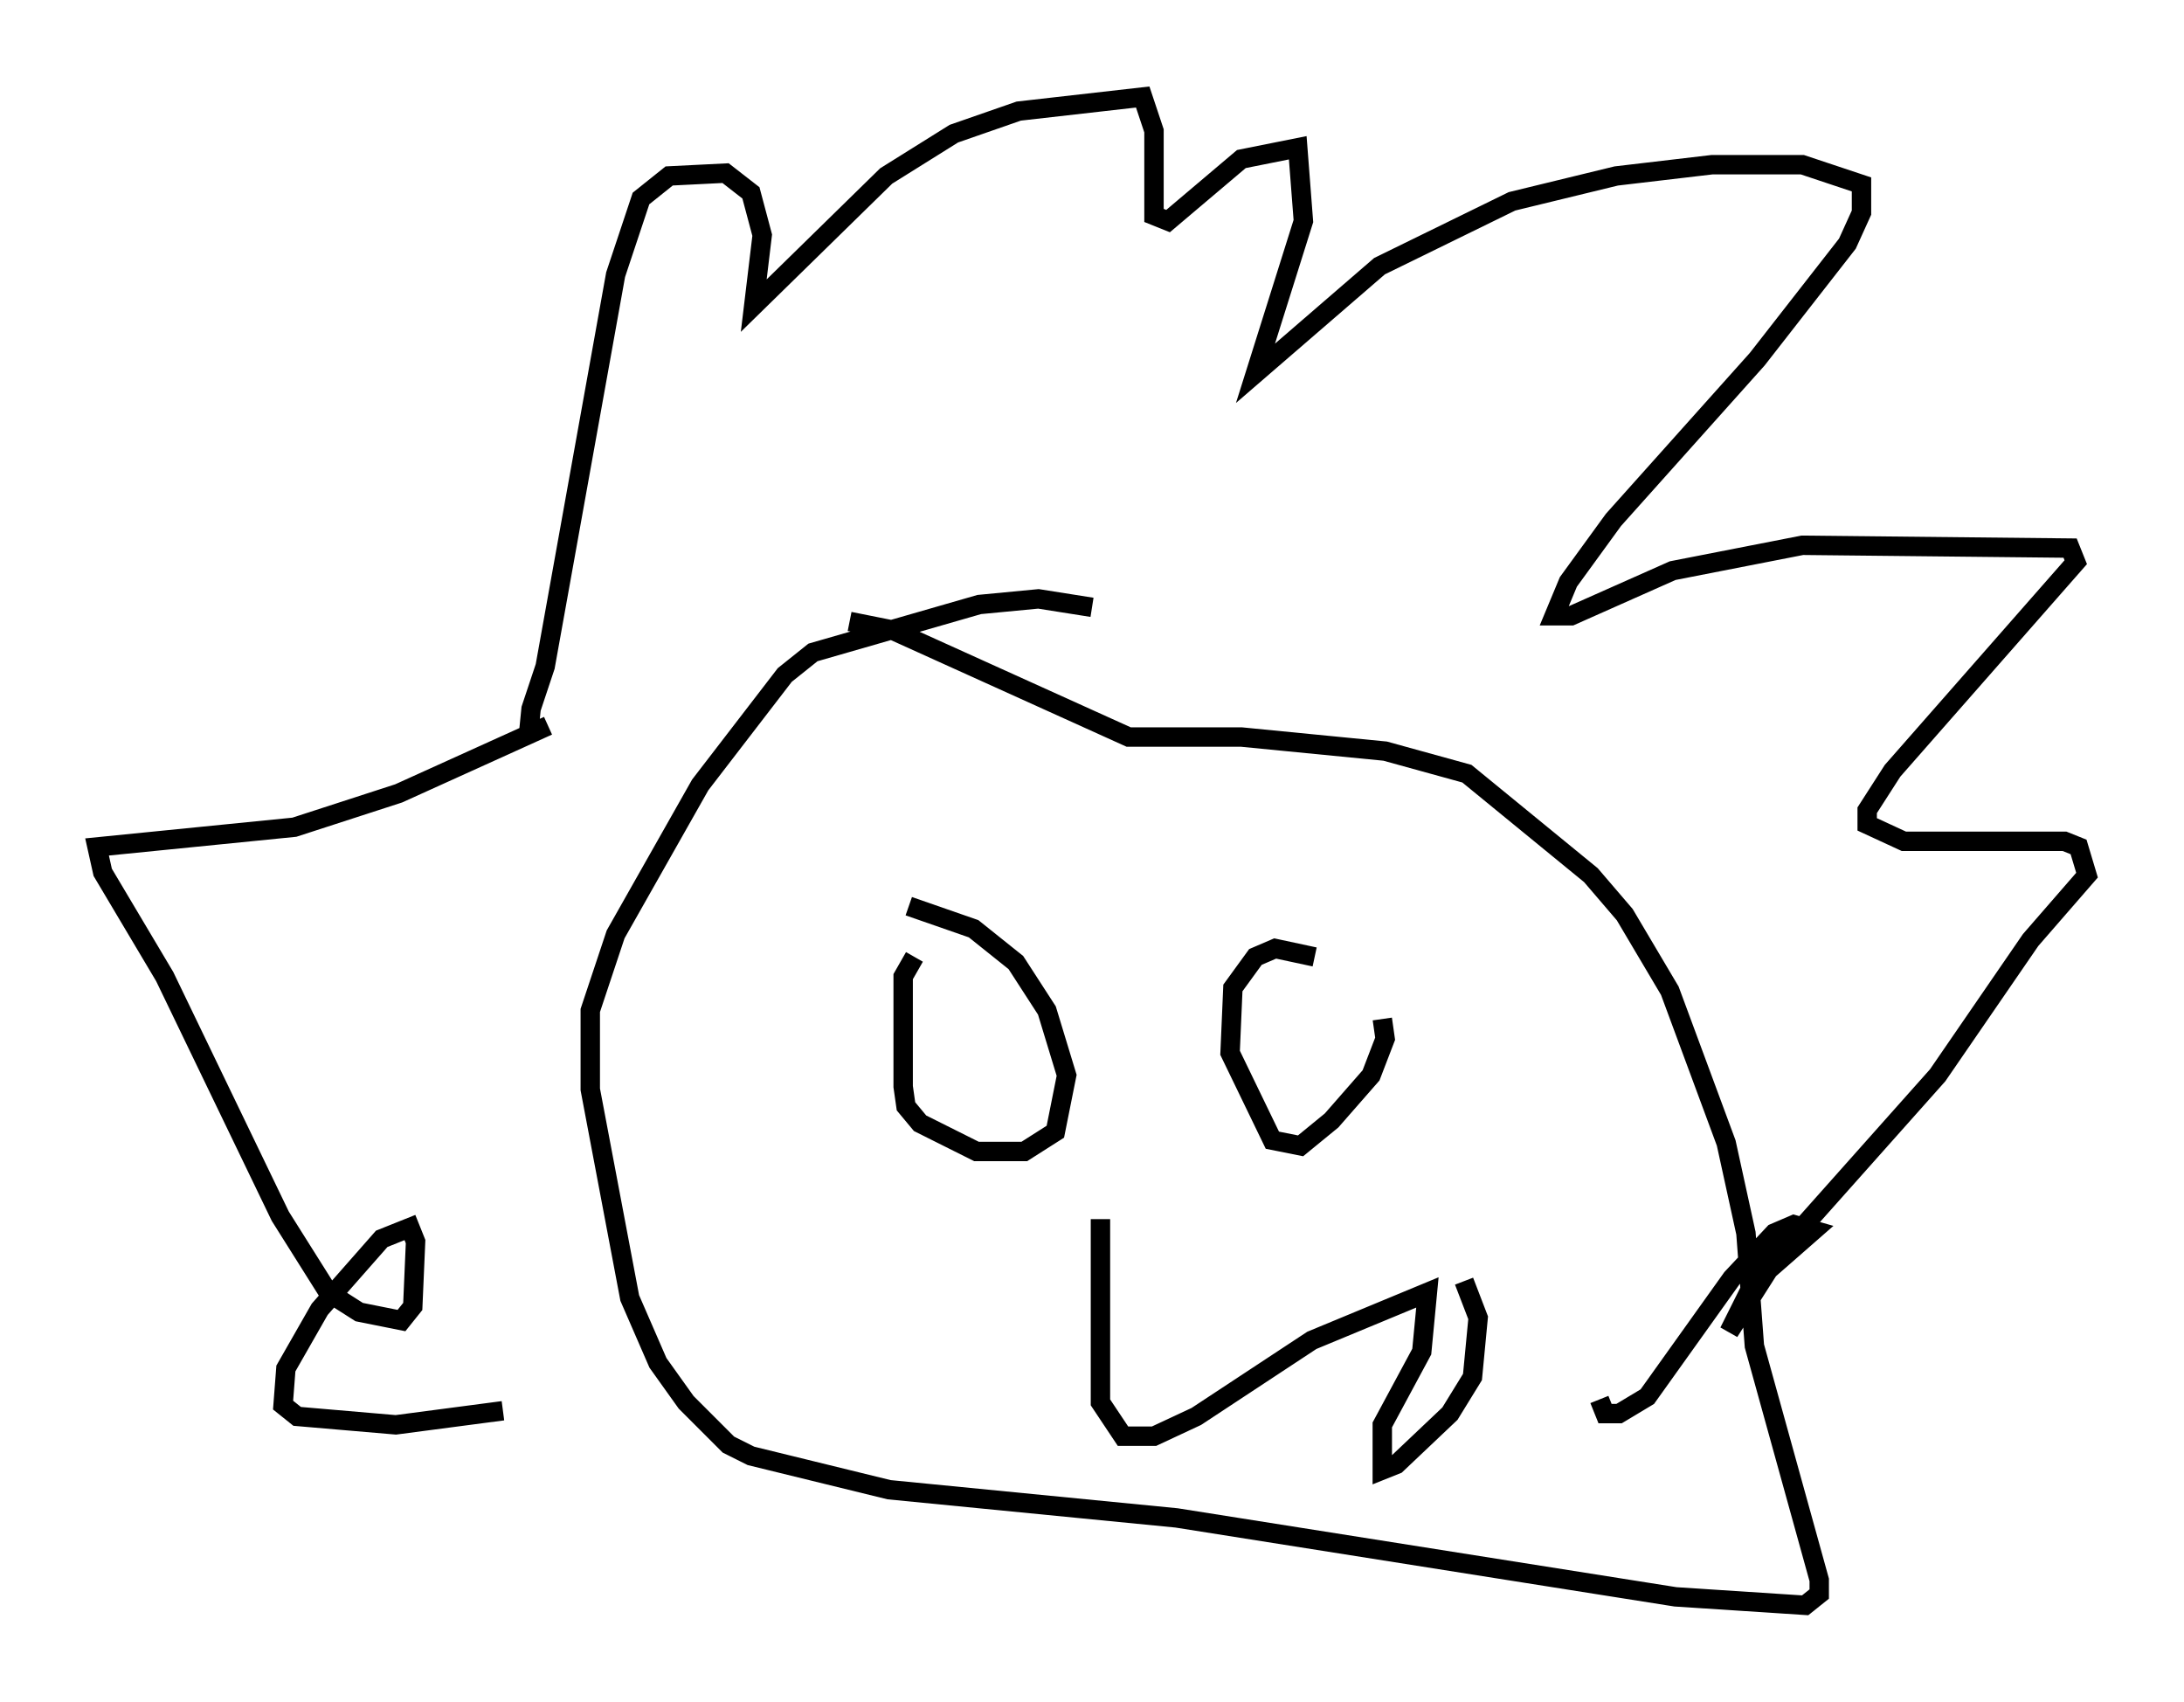 <?xml version="1.0" encoding="utf-8" ?>
<svg baseProfile="full" height="87.709" version="1.1" width="112.547" xmlns="http://www.w3.org/2000/svg" xmlns:ev="http://www.w3.org/2001/xml-events" xmlns:xlink="http://www.w3.org/1999/xlink"><defs /><rect fill="white" height="87.709" width="112.547" x="0" y="0" /><path d="M27.804, 38.844 m-0.581, -0.872 l0.145, -1.453 0.726, -2.179 l3.631, -20.19 1.307, -3.922 l1.453, -1.162 2.905, -0.145 l1.307, 1.017 0.581, 2.179 l-0.436, 3.631 6.827, -6.682 l3.486, -2.179 3.341, -1.162 l6.391, -0.726 0.581, 1.743 l0.0, 4.358 0.726, 0.291 l3.777, -3.196 2.905, -0.581 l0.291, 3.777 -2.469, 7.844 l6.391, -5.52 6.827, -3.341 l5.374, -1.307 4.939, -0.581 l4.648, 0.0 3.05, 1.017 l0.0, 1.453 -0.726, 1.598 l-4.648, 5.955 -7.408, 8.279 l-2.324, 3.196 -0.726, 1.743 l0.872, 0.0 5.229, -2.324 l6.682, -1.307 13.799, 0.145 l0.291, 0.726 -9.441, 10.749 l-1.307, 2.034 0.0, 0.726 l1.888, 0.872 8.279, 0.0 l0.726, 0.291 0.436, 1.453 l-2.905, 3.341 -4.793, 6.972 l-9.441, 10.603 -1.307, 2.615 l2.034, -3.196 2.324, -2.034 l-1.017, -0.291 -1.017, 0.436 l-2.179, 2.324 -4.358, 6.101 l-1.453, 0.872 -0.726, 0.0 l-0.291, -0.726 m-54.179, -34.715 l-7.698, 3.486 -5.374, 1.743 l-10.168, 1.017 0.291, 1.307 l3.196, 5.374 5.955, 12.346 l2.469, 3.922 1.598, 1.017 l2.179, 0.436 0.581, -0.726 l0.145, -3.341 -0.291, -0.726 l-1.453, 0.581 -3.196, 3.631 l-1.743, 3.05 -0.145, 1.888 l0.726, 0.581 5.084, 0.436 l5.52, -0.726 m30.357, -41.397 l-2.76, -0.436 -3.05, 0.291 l-8.57, 2.469 -1.453, 1.162 l-4.358, 5.665 -4.358, 7.698 l-1.307, 3.922 0.0, 4.067 l2.034, 10.749 1.453, 3.341 l1.453, 2.034 2.179, 2.179 l1.162, 0.581 7.117, 1.743 l14.816, 1.453 25.709, 4.067 l6.682, 0.436 0.726, -0.581 l0.0, -0.726 -3.341, -12.056 l-0.436, -5.81 -1.017, -4.648 l-2.905, -7.844 -2.324, -3.922 l-1.743, -2.034 -6.391, -5.229 l-4.212, -1.162 -7.408, -0.726 l-5.81, 0.0 -12.201, -5.52 l-2.179, -0.436 m3.341, 17.285 l-0.581, 1.017 0.0, 5.665 l0.145, 1.017 0.726, 0.872 l2.905, 1.453 2.469, 0.0 l1.598, -1.017 0.581, -2.905 l-1.017, -3.341 -1.598, -2.469 l-2.179, -1.743 -3.341, -1.162 m20.916, 2.615 l-2.034, -0.436 -1.017, 0.436 l-1.162, 1.598 -0.145, 3.341 l2.179, 4.503 1.453, 0.291 l1.598, -1.307 2.034, -2.324 l0.726, -1.888 -0.145, -1.017 m-14.525, 10.313 l0.0, 9.441 1.162, 1.743 l1.598, 0.0 2.179, -1.017 l5.955, -3.922 5.955, -2.469 l-0.291, 3.05 -2.034, 3.777 l0.0, 2.324 0.726, -0.291 l2.76, -2.615 1.162, -1.888 l0.291, -3.05 -0.726, -1.888 " fill="none" stroke="black" stroke-width="1" /></svg>